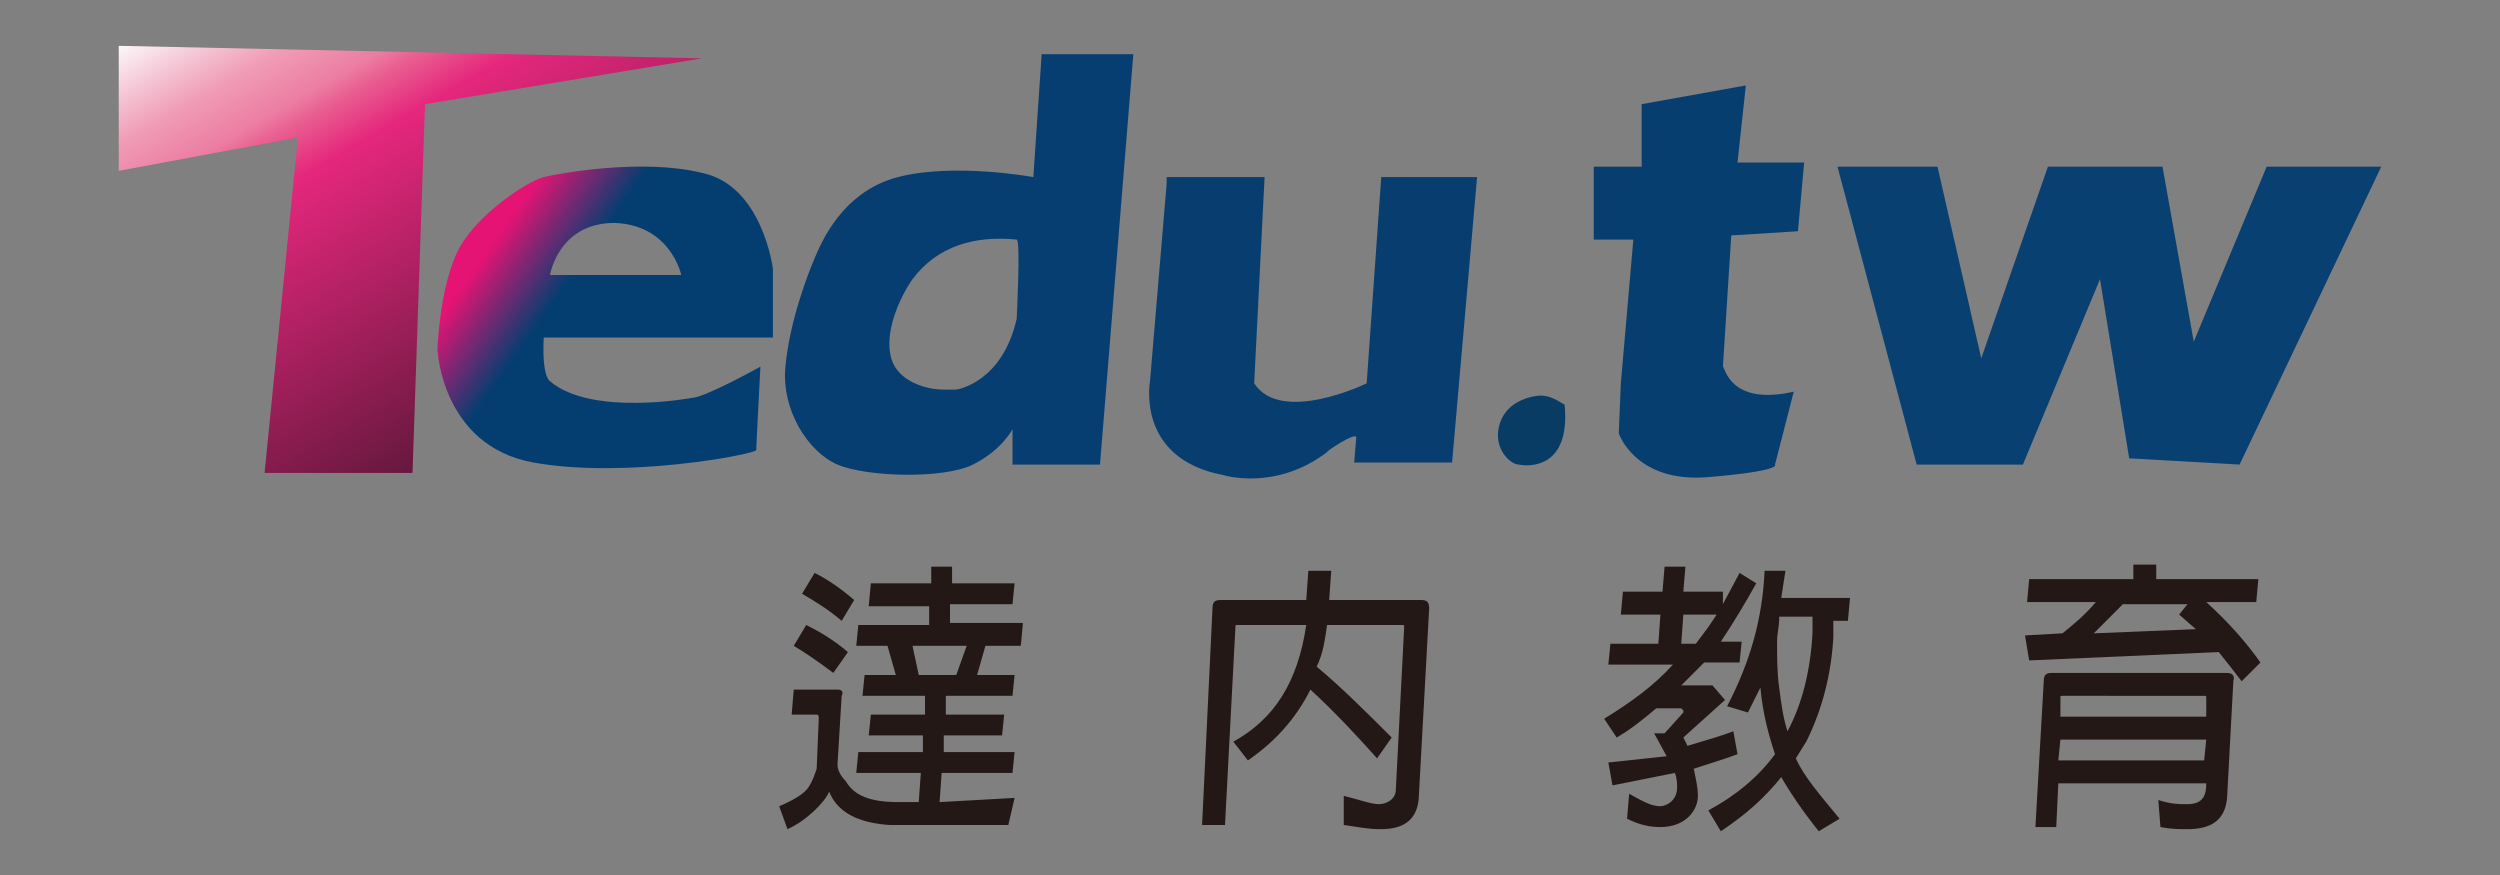 <?xml version="1.0" encoding="utf-8"?>
<!-- Generator: Adobe Illustrator 22.1.0, SVG Export Plug-In . SVG Version: 6.00 Build 0)  -->
<svg version="1.1" id="圖層_1" xmlns="http://www.w3.org/2000/svg" xmlns:xlink="http://www.w3.org/1999/xlink" x="0px" y="0px"
	 viewBox="0 0 120 42" style="enable-background:new 0 0 120 42;" xml:space="preserve">
<rect x="0" y="0" width="120" height="42" fill="#808080" stroke="none"/>
<style type="text/css">
	.st0{fill:#231815;}
	.st1{fill:url(#SVGID_1_);}
	.st2{fill:#084071;}
	.st3{fill:#073E70;}
	.st4{fill:#073E71;}
	.st5{fill:#073E6F;}
	.st6{fill:url(#SVGID_2_);}
	.st7{fill:#093C64;}
</style>
<title>大中華lp03切版</title>
<g>
	<g>
		<path class="st0" d="M37.4,38.7c0.7-0.3,1.2-0.6,1.4-0.9c0.2-0.3,0.3-0.6,0.4-0.9l0.1-2.4c0-0.1,0-0.2-0.1-0.2H38l0.1-1.2h2.1
			c0.2,0,0.3,0.1,0.2,0.3l-0.2,3.3c0,0.3,0.2,0.6,0.4,0.8c0.4,0.7,1.2,1,2.5,1h1l0.1-1.4h-3.1l0.1-1h3.1l0-0.8h-2.6l0.1-1h2.6l0-0.9
			h-3l0.1-1H43L42.6,31h-1.5l0.1-1h3.4l0-0.9h-2.9l0.1-1.1h2.9l0-0.8h1l0,0.8h3L48.6,29h-3l0,0.9h3.5L49,31h-1.7l-0.4,1.4h1.8
			l-0.1,1h-3.2l0,0.9h2.8l-0.1,1h-2.8l0,0.8h3.4l-0.1,1h-3.4l-0.1,1.4l3.6-0.2l-0.3,1.3l-5.7,0c-1.5-0.1-2.5-0.6-2.9-1.6
			c-0.2,0.5-1.1,1.4-2,1.8L37.4,38.7z M40,32.3c-0.8-0.6-1.4-1-1.9-1.3l0.6-1c0.6,0.3,1.3,0.7,2,1.3L40,32.3z M40.4,29.8
			c-0.7-0.6-1.4-1-1.9-1.3l0.6-1c0.6,0.3,1.2,0.7,1.9,1.3L40.4,29.8z M44.1,32.4h1.8l0.5-1.4h-2.6L44.1,32.4z"/>
		<path class="st0" d="M66.1,36.4c-0.9-1-1.9-2.1-3.2-3.3c-0.7,1.4-1.7,2.5-3,3.4l-0.7-0.9c2-1.1,3.1-2.9,3.5-5.6h-3.3
			c-0.1,0-0.1,0-0.1,0.1l-0.5,9.5h-1.1l0.5-10.4c0-0.3,0.1-0.4,0.4-0.4h4.1l0.1-1.4h1.1l-0.1,1.4h4.4c0.3,0,0.4,0.1,0.4,0.4
			l-0.5,9.1c-0.1,1.5-1.4,1.5-1.9,1.5c-0.5,0-1-0.1-1.7-0.2l0-1.4c0.8,0.2,1.3,0.4,1.7,0.4c0.3,0,0.8-0.2,0.8-0.7l0.4-7.8
			c0-0.1,0-0.1-0.1-0.1h-3.6c-0.1,0.7-0.2,1.4-0.5,2c1.2,1,2.4,2.2,3.6,3.4L66.1,36.4z"/>
		<path class="st0" d="M80,36.3l-0.6-1.1h0.5l0.9-1l0-0.1L80.7,34h-1.2c-0.6,0.5-1.2,1-1.9,1.4l-0.6-0.9c1.3-0.8,2.4-1.6,3.3-2.6
			h-3.1l0.1-1h2.3l0.1-1.4h-1.9l0.1-1.1h1.9l0.1-1.2h1l-0.1,1.2h1.9l0,0.6l0.8-1.5l0.8,0.5c-0.5,0.9-1.1,1.9-1.7,2.8h1l-0.1,1h-1.7
			l-0.4,0.4l-0.7,0.7h1.5l0.6,0.7l-2,1.8l0.2,0.4c1-0.3,1.7-0.5,2.2-0.7l0.2,1.1c-0.5,0.2-1.2,0.4-2.1,0.7c0.1,0.5,0.2,0.9,0.2,1.3
			c0,0.7-0.6,1.5-1.8,1.5c-0.5,0-1-0.1-1.6-0.4l0.1-1.2c0.7,0.4,1.1,0.6,1.5,0.6c0.2,0,0.8-0.2,0.8-0.9c0-0.2,0-0.4-0.1-0.7l-3,0.6
			l-0.2-1.1L80,36.3z M82,30.1l0.4-0.6h-1.6l-0.1,1.4h0.7L82,30.1z M82,38.9c1.3-0.7,2.4-1.6,3.2-2.7c-0.3-0.9-0.6-2-0.7-3.2
			c-0.2,0.4-0.4,0.8-0.6,1.2l-1-0.3c1.1-2.1,1.7-4.2,1.8-6.5l1,0l-0.2,1.3h3.3l-0.1,1.1H88l0,0.8c-0.1,1.7-0.5,3.4-1.3,5l-0.5,0.8
			c0.4,0.9,1.2,1.8,2.1,2.9l-1,0.6c-0.8-1-1.4-1.9-1.8-2.6c-0.8,1-1.7,1.8-2.9,2.6L82,38.9z M85.4,29.7c0,0.4-0.1,0.7-0.1,1.1
			c0,0.8,0,1.5,0.1,2.2c0.1,0.8,0.2,1.5,0.4,2.1c0.7-1.3,1.1-2.9,1.2-4.7l0-0.8H85.4z"/>
		<path class="st0" d="M107.6,32.7c-0.3-0.4-0.7-0.9-1.1-1.4l-9.1,0.4l-0.2-1.2l1.8-0.1c0.5-0.4,1.1-0.9,1.6-1.5h-3.3l0.1-1.1h5
			l0-0.7h1.1l0,0.7h4.9l-0.1,1.1h-2.4c1,0.9,1.9,1.9,2.6,2.9L107.6,32.7z M98.8,37.6l-0.1,2.1h-1l0.4-7c0-0.3,0.1-0.4,0.4-0.4h8.4
			c0.2,0,0.4,0.1,0.3,0.4l-0.3,5.6c-0.1,1.1-0.8,1.5-1.9,1.5c-0.4,0-0.8,0-1.3-0.1l-0.1-1.3c0.6,0.2,1,0.2,1.4,0.2
			c0.8,0,0.9-0.5,0.9-1H98.8z M98.8,36.5h7l0.1-1h-7L98.8,36.5z M98.9,34.4h7l0-0.9c0-0.1,0-0.1-0.1-0.1H99c-0.1,0-0.1,0-0.1,0.1
			L98.9,34.4z M104.6,29.5L105,29h-3.1l-1.4,1.4l4.9-0.2L104.6,29.5z"/>
	</g>
	<g>
		<linearGradient id="SVGID_1_" gradientUnits="userSpaceOnUse" x1="14.233" y1="-2.777" x2="26.645" y2="18.721">
			<stop  offset="0" style="stop-color:#FFFFFF"/>
			<stop  offset="0" style="stop-color:#FCF8FA"/>
			<stop  offset="0.101" style="stop-color:#F4BFD0"/>
			<stop  offset="0.169" style="stop-color:#F09BB6"/>
			<stop  offset="0.265" style="stop-color:#EC7DA2"/>
			<stop  offset="0.302" style="stop-color:#E96091"/>
			<stop  offset="0.397" style="stop-color:#E5277C"/>
			<stop  offset="1" style="stop-color:#66183E"/>
			<stop  offset="1" style="stop-color:#B10E69"/>
		</linearGradient>
		<polygon class="st1" points="5.7,2.2 5.7,8.2 14.3,6.6 12.7,22.7 19.8,22.7 20.4,5 33.7,2.8 		"/>
		<polygon class="st2" points="88.2,8 93,8 95.1,17.2 98.3,8 103.8,8 105.3,16.4 108.8,8 114.3,8 107.5,22.3 102.2,22 100.8,13.4 
			97.1,22.3 92,22.3 		"/>
		<path class="st3" d="M86.1,18.8l-0.9,3.5c0,0,0.4,0.3-3.2,0.6c-3.5,0.3-4.3-2.1-4.3-2.1l0.1-2.4l0.6-6.9h-1.9V8h2.3V5l5-0.9
			l-0.4,3.7h3.2l-0.3,3.3l-3.2,0.2l-0.4,6.3C82.8,17.6,83,19.5,86.1,18.8z"/>
		<path class="st4" d="M50,2.6l-0.4,5.9c0,0-3.8-0.7-6.5,0c-2.7,0.7-3.7,3.2-4,3.9c-0.3,0.7-1.2,3-1.4,5.2c-0.2,2.1,1.1,4.1,2.5,4.7
			c1.4,0.6,5.1,0.7,6.5,0c1.4-0.7,1.9-1.7,1.9-1.7v1.7h4.2l1.6-19.7H50z M48.8,15.3c-0.7,3.1-2.9,3.4-2.9,3.4c-0.2,0-0.4,0-0.6,0
			c-0.9,0-2-0.4-2.4-1.2c-0.6-1.2,0.2-3.1,0.9-4.1c1.2-1.6,3-2.1,5-1.9C49,11.5,48.8,15.3,48.8,15.3z"/>
		<path class="st5" d="M65.1,21L65,22.2h4.7l1.2-13.7h-4.6l-0.7,9.9c0,0-4.1,2-5.4,0l0.5-9.9h-4.7v0.3l-0.8,9.5c0,0-0.7,3.7,3.5,4.5
			c0,0,2.5,0.8,5-1.1C63.6,21.7,65.1,20.7,65.1,21z"/>
		<linearGradient id="SVGID_2_" gradientUnits="userSpaceOnUse" x1="22.895" y1="10.667" x2="37.037" y2="20.569">
			<stop  offset="6.878310e-02" style="stop-color:#E51373"/>
			<stop  offset="0.302" style="stop-color:#043E71"/>
		</linearGradient>
		<path class="st6" d="M37.1,16.2v-3.3c0,0-0.5-4-3.4-4.6c-2.8-0.7-6.8,0-7.6,0.2c-0.8,0.2-3.4,1.9-4.2,3.7C21.1,14,21,16.6,21,16.8
			c0,0,0.2,4.6,4.6,5.4s10.7-0.4,10.7-0.6c0-0.2,0.2-4,0.2-4s-2.7,1.5-3.3,1.5c0,0-4.8,0.9-6.8-0.8c0,0-0.4-0.2-0.3-2.1H37.1z
			 M29.5,10.7c2.7,0.1,3.2,2.5,3.2,2.5h-5.9h-0.4C26.4,13.2,26.8,10.7,29.5,10.7z"/>
		<path class="st7" d="M73.8,19c0,0-1.4,0.1-1.8,1.3c-0.4,1.2,0.5,2,0.9,2c0.5,0.1,2.5,0.2,2.2-2.9C75.1,19.5,74.5,18.9,73.8,19z"/>
	</g>
</g>
</svg>
